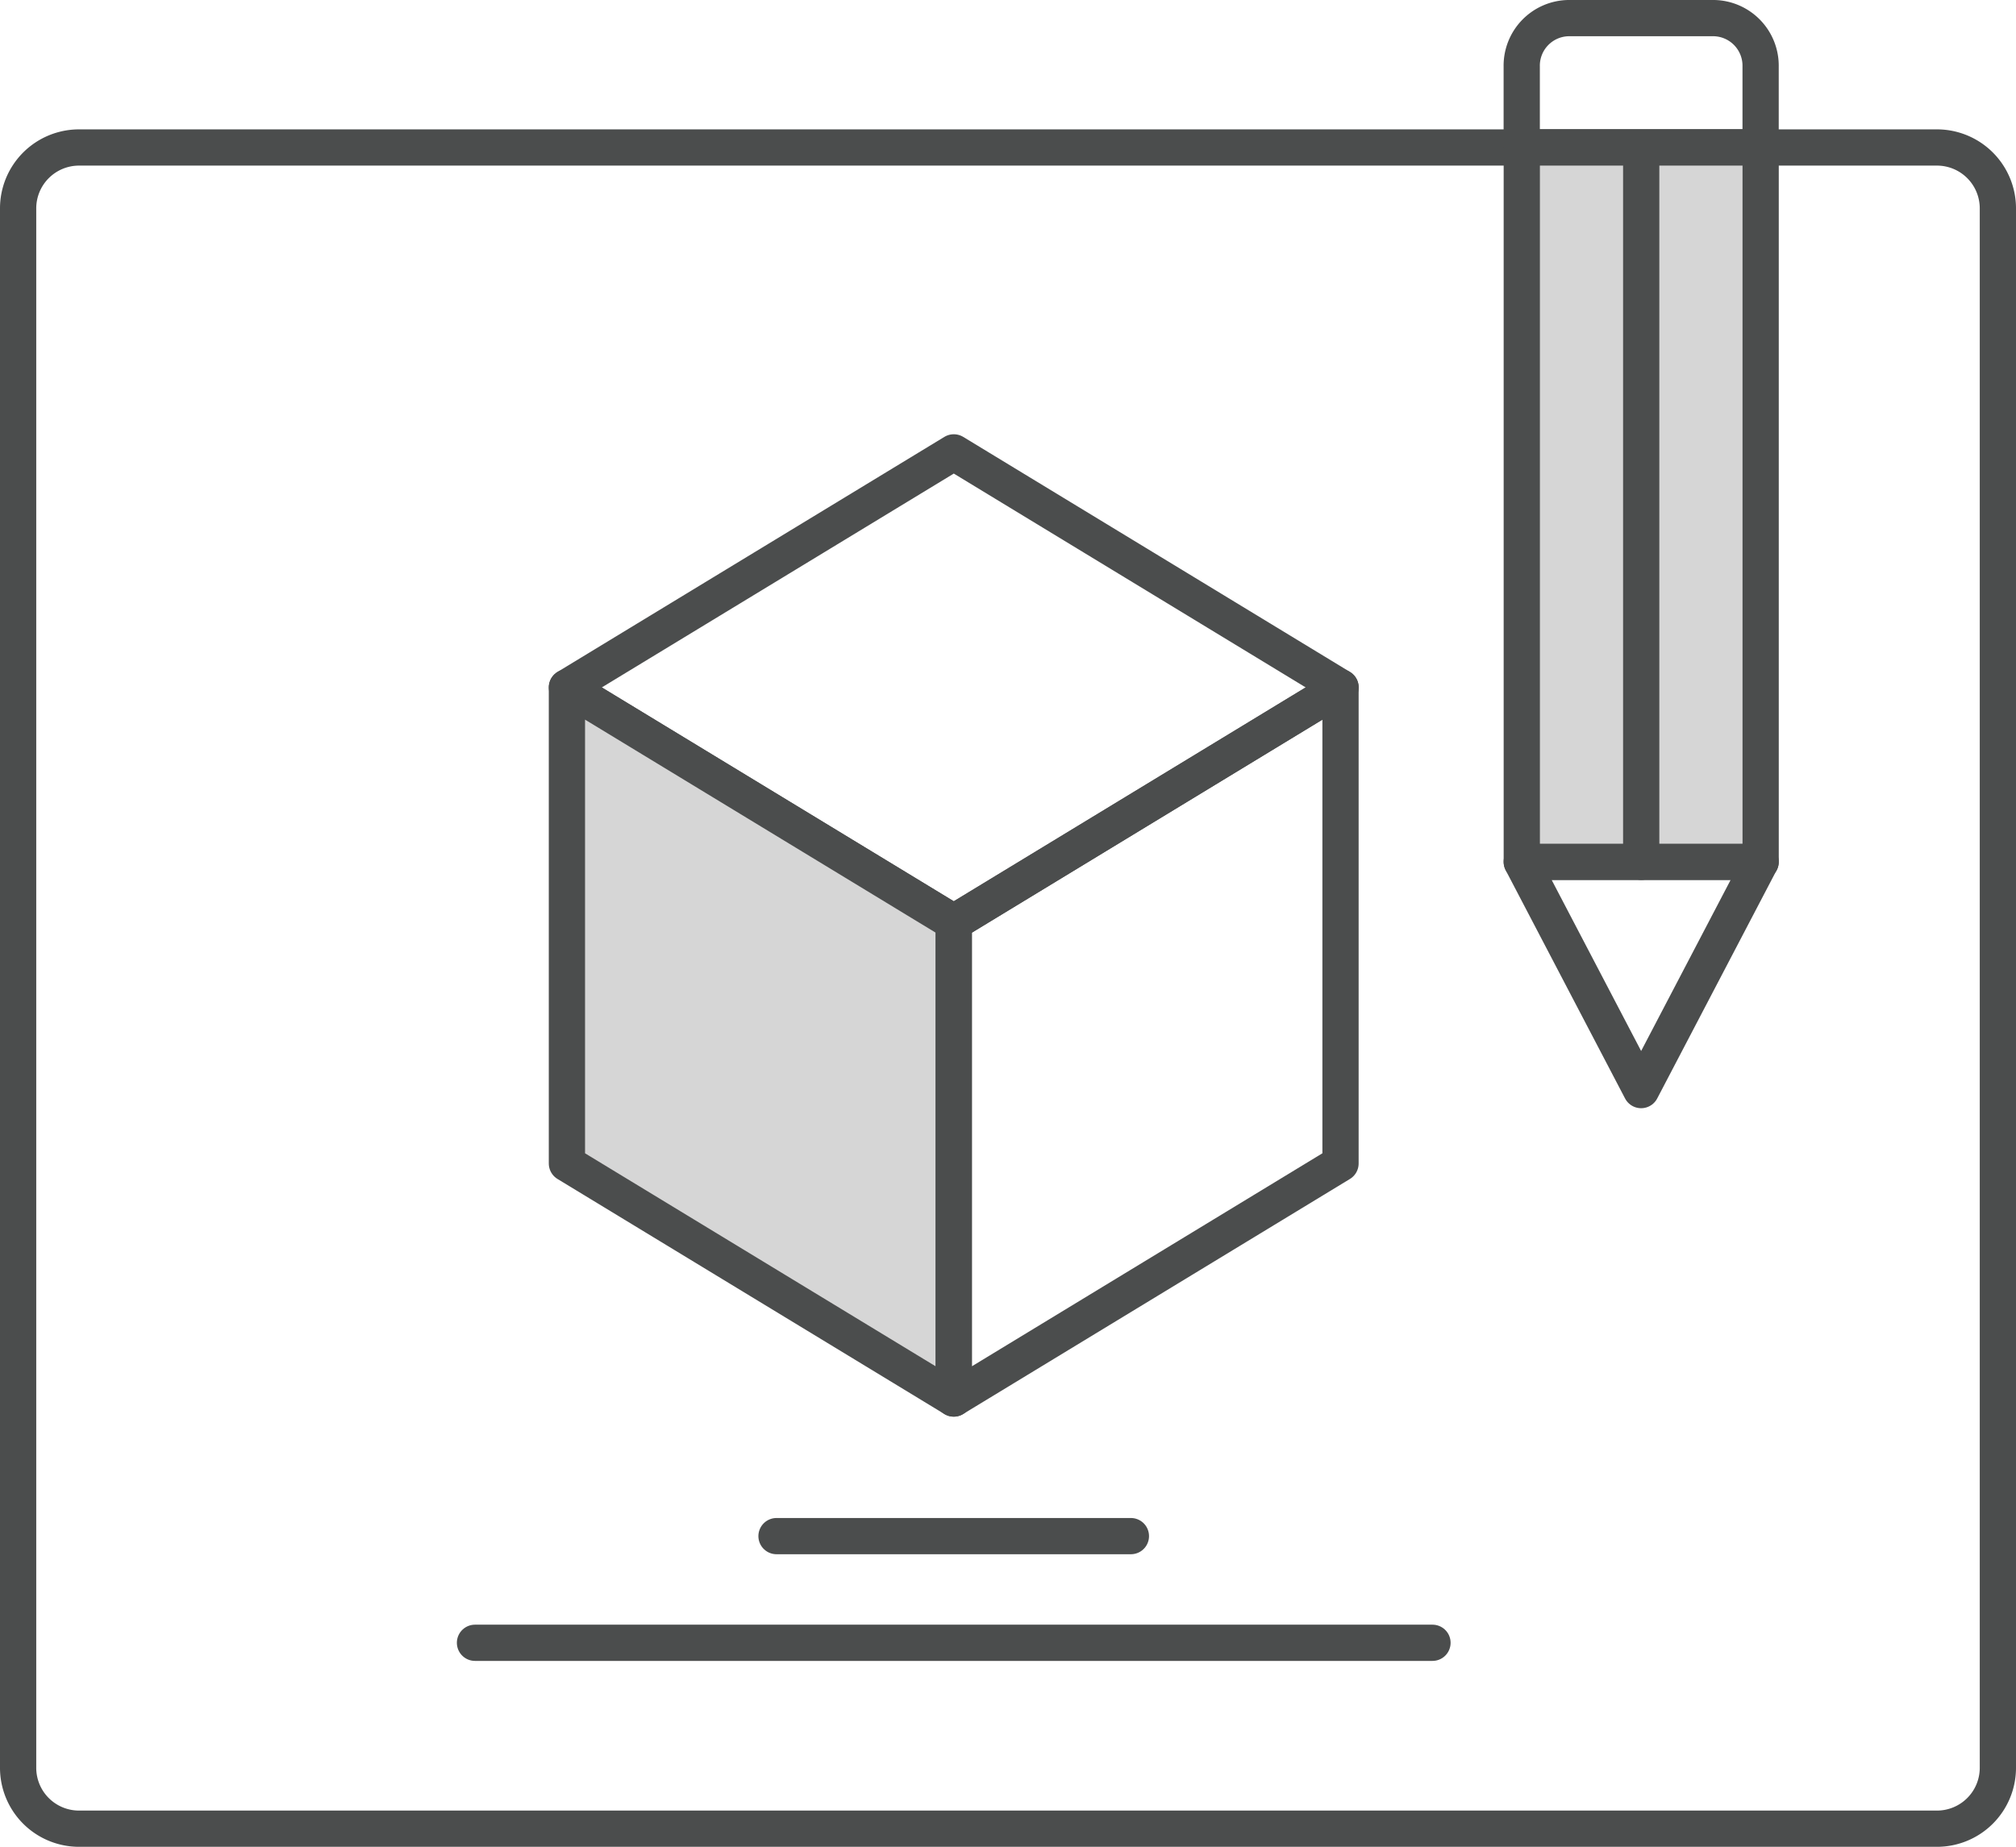 <svg xmlns="http://www.w3.org/2000/svg" width="111.248" height="101.936" viewBox="0 0 111.248 101.936">
  <g id="Grupo_229" data-name="Grupo 229" transform="translate(-886.056 -404.716)">
    <path id="Rectángulo_148" data-name="Rectángulo 148" d="M3.361,0H105.888a3.36,3.36,0,0,1,3.36,3.36V89.436a3.36,3.36,0,0,1-3.36,3.36H3.36A3.36,3.36,0,0,1,0,89.436V3.361A3.361,3.361,0,0,1,3.361,0Z" transform="translate(887.056 412.857)" fill="none" stroke="#4b4d4d" stroke-miterlimit="22.926" stroke-width="2"/>
    <g id="Grupo_228" data-name="Grupo 228" transform="translate(917.34 429.685)">
      <path id="Trazado_390" data-name="Trazado 390" stroke="#4b4d4d" d="M901.051,429.767,922.4,416.793l21.344,12.974L922.4,442.741Z" fill="none" transform="translate(-901.051 -416.793)" stroke-linecap="round" stroke-linejoin="round" stroke-width="2" fill-rule="evenodd"/>
      <path id="Trazado_391" data-name="Trazado 391" stroke="#4b4d4d" d="M901.051,449.066V422.789L922.4,435.763V462.04Z" fill="#d6d6d6" transform="translate(-901.051 -409.815)" stroke-linecap="round" stroke-linejoin="round" stroke-width="2" fill-rule="evenodd"/>
      <path id="Trazado_392" data-name="Trazado 392" stroke="#4b4d4d" d="M932.26,449.066V422.789l-21.344,12.974V462.04Z" fill="none" transform="translate(-889.571 -409.815)" stroke-linecap="round" stroke-linejoin="round" stroke-width="2" fill-rule="evenodd"/>
    </g>
    <path id="Trazado_393" data-name="Trazado 393" stroke="#4b4d4d" d="M938.583,427.238H925.4l6.589,12.6,6.59-12.6Z" fill="none" transform="translate(44.629 25.047)" stroke-linecap="round" stroke-linejoin="round" stroke-width="2" fill-rule="evenodd"/>
    <path id="Trazado_394" data-name="Trazado 394" stroke="#4b4d4d" d="M925.4,412.856h13.182V408.39a2.627,2.627,0,0,0-2.56-2.674h-8.062a2.626,2.626,0,0,0-2.56,2.674Z" fill="none" transform="translate(44.629 0)" stroke-linecap="round" stroke-linejoin="round" stroke-width="2" fill-rule="evenodd"/>
    <rect id="Rectángulo_149" data-name="Rectángulo 149" width="13.181" height="39.428" transform="translate(970.032 412.857)" stroke-width="2" stroke="#4b4d4d" stroke-linecap="round" stroke-linejoin="round" fill="#d6d6d6"/>
    <line id="Línea_162" data-name="Línea 162" y1="39.183" transform="translate(976.622 413.102)" fill="none" stroke="#4b4d4d" stroke-linecap="round" stroke-miterlimit="22.926" stroke-width="2"/>
    <line id="Línea_163" data-name="Línea 163" x2="19.556" transform="translate(928.906 489.504)" fill="none" stroke="#4b4d4d" stroke-linecap="round" stroke-miterlimit="22.926" stroke-width="2"/>
    <line id="Línea_164" data-name="Línea 164" x2="52.837" transform="translate(912.267 495.392)" fill="none" stroke="#4b4d4d" stroke-linecap="round" stroke-miterlimit="22.926" stroke-width="2"/>
  </g>
</svg>
